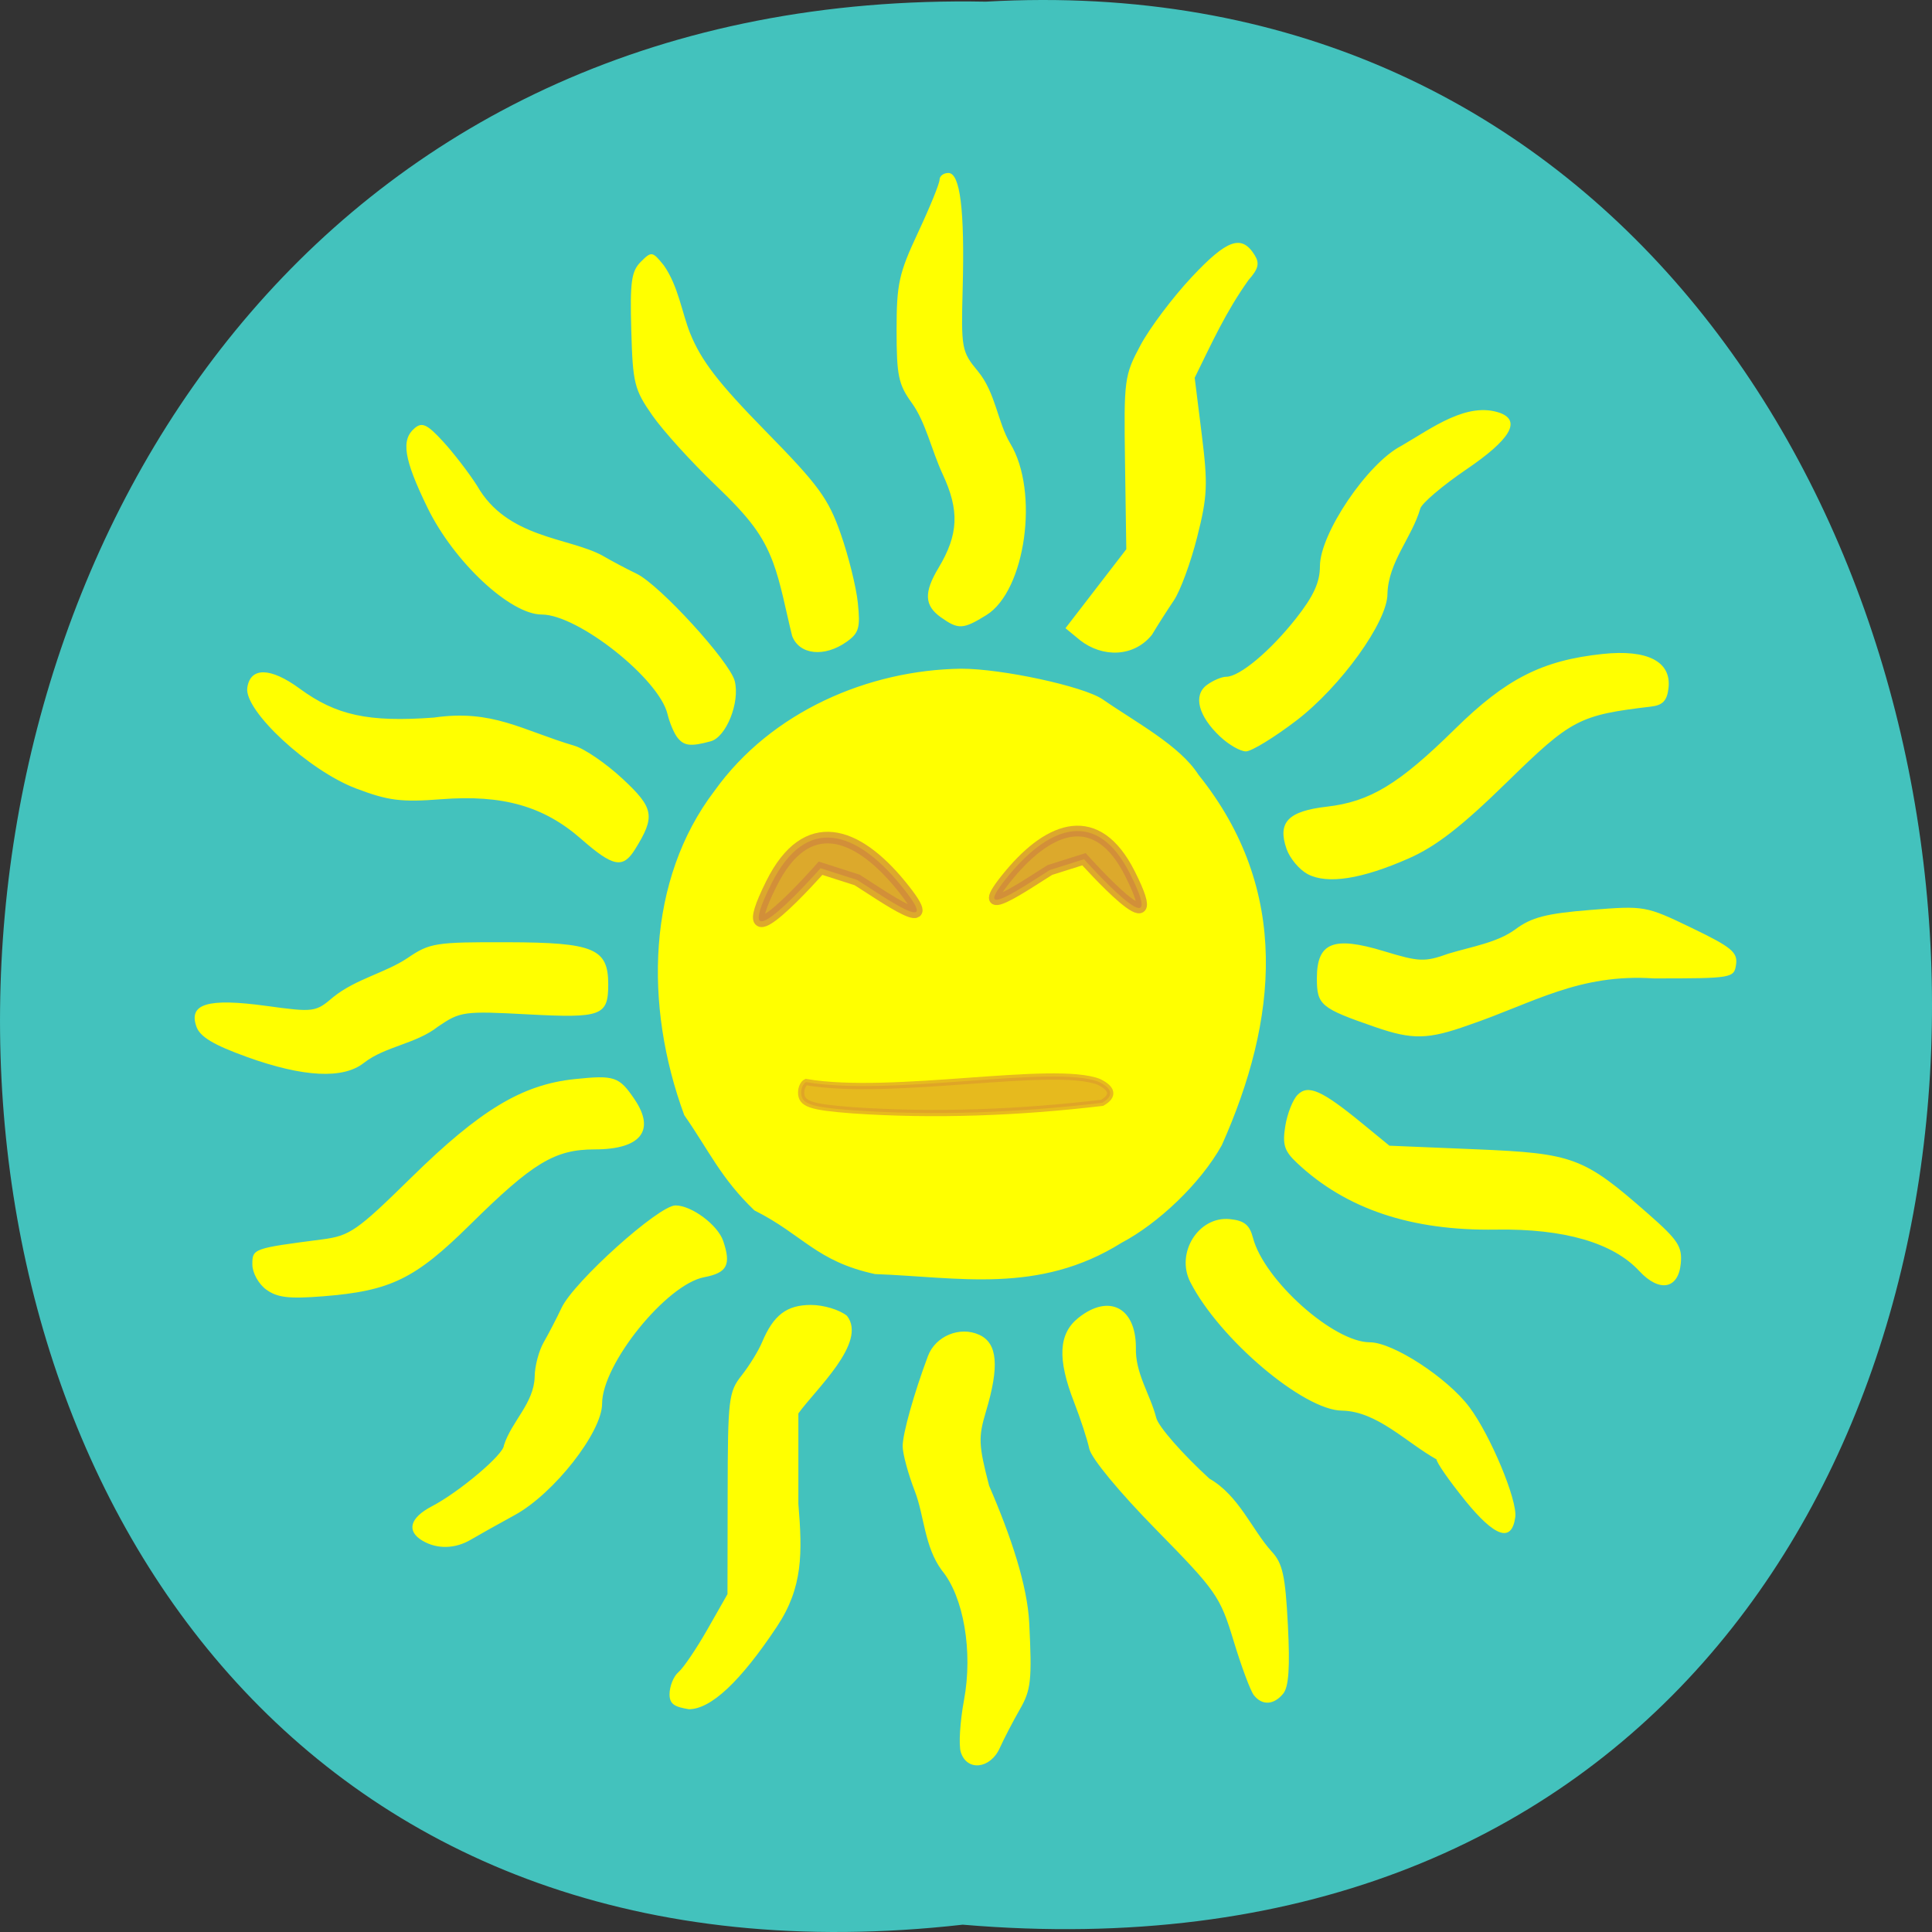<svg xmlns="http://www.w3.org/2000/svg" xmlns:xlink="http://www.w3.org/1999/xlink" viewBox="0 0 256 256"><rect x="0" y="0" width="256" height="256" fill="#333333" stroke="none"/><defs><path d="m 245.46 129.52 l -97.89 -96.9 c -5.556 -5.502 -16.222 -11.873 -23.7 -14.16 l -39.518 -12.08 c -7.479 -2.286 -18.1 0.391 -23.599 5.948 l -13.441 13.578 c -5.5 5.559 -14.502 14.653 -20 20.21 l -13.44 13.579 c -5.5 5.558 -8.07 16.206 -5.706 23.658 l 12.483 39.39 c 2.363 7.456 8.843 18.06 14.399 23.556 l 97.89 96.9 c 5.558 5.502 14.605 5.455 20.1 -0.101 l 36.26 -36.63 c 5.504 -5.559 14.503 -14.651 20 -20.21 l 36.26 -36.629 c 5.502 -5.56 5.455 -14.606 -0.101 -20.11 z m -178.09 -50.74 c -7.198 0 -13.03 -5.835 -13.03 -13.03 0 -7.197 5.835 -13.03 13.03 -13.03 7.197 0 13.03 5.835 13.03 13.03 -0.001 7.198 -5.836 13.03 -13.03 13.03 z" id="0"/><use id="1" xlink:href="#0"/><clipPath id="2"><use xlink:href="#0"/></clipPath><clipPath clip-path="url(#2)"><use xlink:href="#1"/></clipPath><clipPath clip-path="url(#2)"><use xlink:href="#1"/></clipPath></defs><path d="m 127.57 255.03 c -171.78 19.386 -169.4 -258.1 3.059 -254.81 160.39 -9.145 174.86 269.93 -3.059 254.81 z" fill="#43c2bd" color="#000"/><g transform="translate(2.541 1.017)"><path d="m 124.77 231.16 c -0.297 -0.948 -0.104 -4.06 0.427 -6.917 1.196 -6.425 -0.048 -13.69 -2.942 -17.18 -2.303 -3.113 -2.323 -7.219 -3.559 -10.445 -0.894 -2.3 -1.628 -5 -1.63 -6.01 -0.003 -1.645 1.492 -6.976 3.347 -11.932 0.999 -2.669 4.241 -4.01 6.82 -2.816 2.405 1.111 2.667 4.154 0.872 10.149 -1.029 3.436 -0.987 4.419 0.416 9.838 2.96 6.856 5.061 13.232 5.315 18.17 0.379 7.59 0.24 8.884 -1.229 11.443 -0.911 1.587 -2.116 3.904 -2.677 5.151 -1.254 2.783 -4.357 3.109 -5.16 0.543 z m -38.594 -7.654 c 0 -1.078 0.531 -2.406 1.179 -2.952 0.649 -0.546 2.376 -3.094 3.839 -5.664 l 2.66 -4.672 l 0.022 -13.332 c 0.021 -12.587 0.125 -13.462 1.859 -15.659 1.01 -1.28 2.225 -3.254 2.699 -4.386 1.509 -3.603 3.268 -4.946 6.476 -4.946 1.686 0 3.81 0.641 4.777 1.442 2.75 3.516 -4.19 9.776 -6.439 12.935 v 11.984 c 0.534 6.505 0.624 11.05 -2.841 16.26 -4.828 7.267 -8.751 10.949 -11.668 10.949 -1.855 -0.307 -2.551 -0.645 -2.565 -1.959 z m 77.43 0.105 c -0.45 -0.567 -1.66 -3.812 -2.69 -7.211 -1.786 -5.893 -2.264 -6.58 -10.269 -14.736 -4.894 -4.986 -8.587 -9.456 -8.853 -10.714 -0.251 -1.188 -1.161 -3.97 -2.02 -6.184 -2.228 -5.733 -2.056 -9.06 0.578 -11.162 4.04 -3.22 7.61 -1.385 7.619 3.914 -0.111 3.452 1.888 6.174 2.697 9.34 0.283 1.143 3.449 4.764 7.04 8.05 3.917 2.23 5.671 6.83 8.259 9.665 1.447 1.561 1.805 3.188 2.143 9.724 0.29 5.617 0.114 8.204 -0.618 9.1 -1.243 1.518 -2.782 1.605 -3.881 0.219 z m -110.15 -20.464 c -2.174 -1.284 -1.704 -3.041 1.22 -4.567 3.653 -1.907 9.553 -6.897 9.553 -8.08 1.015 -3.178 3.977 -5.573 4.077 -9.08 0.007 -1.385 0.546 -3.446 1.198 -4.579 0.652 -1.133 1.718 -3.19 2.369 -4.571 1.627 -3.453 12.872 -13.561 15.09 -13.561 2.137 0 5.604 2.583 6.326 4.714 1.074 3.167 0.521 4.219 -2.521 4.797 -5 0.952 -13.527 11.508 -13.527 16.754 0 3.777 -6.393 11.933 -11.573 14.763 -2.255 1.232 -4.873 2.699 -5.817 3.258 -2.073 1.23 -4.47 1.287 -6.391 0.152 z m 138.14 -5.35 c -2.083 -2.565 -3.787 -5.01 -3.787 -5.434 -4.058 -2.282 -7.879 -6.366 -12.508 -6.464 -5.082 -0.015 -16.261 -9.481 -20.12 -17.03 -1.975 -3.869 1.094 -8.764 5.234 -8.347 1.92 0.193 2.62 0.759 3.071 2.483 1.467 5.606 10.679 13.839 15.486 13.839 3.056 0 10.294 4.716 13.193 8.594 2.8 3.748 6.388 12.359 6.076 14.585 -0.477 3.402 -2.678 2.666 -6.648 -2.222 z m -158.87 -27.941 c -1.018 -0.752 -1.829 -2.228 -1.829 -3.327 0 -2.101 0.067 -2.125 9.259 -3.319 3.66 -0.475 4.594 -1.124 11.789 -8.187 9.139 -8.971 14.694 -12.32 21.641 -13.05 5.31 -0.554 5.911 -0.351 7.968 2.697 2.786 4.127 0.795 6.616 -5.294 6.616 -5.284 0 -8.187 1.753 -16.501 9.963 -7.316 7.224 -10.535 8.792 -19.512 9.503 -4.5 0.356 -6.074 0.168 -7.52 -0.901 z m 80.69 -2.049 c -7.803 -1.684 -9.546 -5.211 -15.995 -8.44 -4.437 -4.246 -6.01 -7.912 -9.296 -12.625 -5.357 -14.548 -4.962 -31.21 4.02 -42.982 7.506 -10.492 20.379 -15.996 32.659 -16.17 5.382 -0.01 16.202 2.326 18.75 4.048 4.436 3.079 10.22 6.113 12.704 9.996 12.319 15.343 10.462 32.575 3.099 49.09 -2.839 5.113 -8.492 10.413 -13.276 12.929 -11.01 6.894 -21.688 4.542 -32.659 4.153 z m 101.26 -0.402 c -3.481 -3.756 -9.978 -5.635 -18.995 -5.493 -11.208 0.177 -19.866 -2.723 -26.356 -8.827 -1.69 -1.589 -1.955 -2.421 -1.56 -4.888 0.262 -1.635 0.994 -3.498 1.628 -4.141 1.397 -1.416 3.194 -0.621 8.585 3.798 l 3.585 2.939 l 11.456 0.477 c 12.951 0.539 14.274 1.035 22.841 8.556 3.963 3.479 4.526 4.34 4.31 6.593 -0.325 3.392 -2.844 3.844 -5.493 0.986 z m -184.51 -28.375 c -4.389 -1.576 -6.197 -2.66 -6.677 -4 -1.087 -3.043 1.493 -3.818 9.205 -2.766 6.37 0.869 6.575 0.842 8.929 -1.166 2.978 -2.403 6.914 -3.205 9.854 -5.181 2.92 -1.991 3.681 -2.111 13.222 -2.083 11.46 0.033 13.355 0.825 13.355 5.585 0 4.166 -0.882 4.495 -10.655 3.973 -8.48 -0.453 -8.948 -0.39 -11.891 1.616 -2.932 2.312 -6.993 2.605 -9.817 4.802 -2.743 2.187 -8.01 1.924 -15.526 -0.774 z m 149.51 -3.958 c -7.227 -2.496 -7.724 -2.911 -7.724 -6.452 0 -4.758 2.178 -5.64 8.891 -3.598 4.685 1.425 5.397 1.451 8.577 0.313 3.079 -0.926 6.448 -1.454 8.843 -3.217 2.116 -1.583 4.093 -2.093 9.921 -2.561 7.195 -0.577 7.349 -0.55 13.427 2.376 5.262 2.533 6.111 3.229 5.887 4.827 -0.256 1.831 -0.466 1.867 -10.888 1.867 -9.962 -0.661 -15.946 3.253 -24.528 6.181 -5.42 1.931 -7.453 1.974 -12.406 0.263 z m -8.93 -20.258 c -1.11 -0.581 -2.377 -2.088 -2.814 -3.348 -1.221 -3.518 0.194 -5 5.326 -5.593 5.731 -0.658 9.56 -2.977 16.987 -10.289 6.771 -6.665 11.558 -9.099 19.567 -9.948 5.956 -0.631 9.133 1.011 8.734 4.514 -0.189 1.663 -0.759 2.275 -2.285 2.456 -9.564 1.134 -10.58 1.666 -19.09 9.987 -6.04 5.908 -9.414 8.531 -13.03 10.126 -6.242 2.754 -10.784 3.465 -13.401 2.096 z m -96.28 -4.664 c -4.953 -4.346 -10.405 -5.895 -18.531 -5.265 -5.316 0.412 -7.02 0.197 -11.309 -1.429 c -6.271 -2.377 -14.826 -10.297 -14.401 -13.332 c 0.388 -2.772 3.073 -2.737 6.924 0.091 4.852 3.563 9.133 4.489 17.802 3.85 7.772 -1.128 11.63 1.659 18.626 3.736 1.341 0.39 4.21 2.358 6.375 4.374 4.179 3.89 4.371 4.98 1.652 9.351 -1.609 2.587 -2.906 2.337 -7.138 -1.376 z m 84.69 -13.536 c -2.918 -2.742 -3.633 -5.494 -1.784 -6.865 0.811 -0.601 1.968 -1.093 2.572 -1.093 1.767 0 5.834 -3.401 9.245 -7.731 2.326 -2.953 3.168 -4.791 3.168 -6.912 0 -4.319 6.305 -13.648 10.782 -15.952 4.054 -2.338 8.736 -5.937 13.14 -4.343 2.75 1.07 1.264 3.531 -4.495 7.448 -3.18 2.163 -5.937 4.504 -6.128 5.203 -1.128 3.883 -4.239 7.07 -4.351 11.31 0 3.692 -6.193 12.295 -12.09 16.798 -2.932 2.238 -5.931 4.069 -6.663 4.069 -0.732 0 -2.257 -0.869 -3.388 -1.932 z m -71.953 0.077 c -0.44 -0.567 -1.024 -1.957 -1.296 -3.091 -1.128 -4.687 -11.868 -13.187 -16.661 -13.187 c -4.183 0 -11.661 -6.995 -15.15 -14.169 -3.126 -6.433 -3.534 -8.979 -1.685 -10.534 0.979 -0.823 1.652 -0.507 3.734 1.753 1.397 1.517 3.437 4.166 4.532 5.888 3.962 6.953 12.03 6.815 16.556 9.223 1.118 0.661 3.182 1.756 4.587 2.434 3.044 1.468 12.346 11.647 12.996 14.221 0.712 2.816 -1.127 7.421 -3.187 7.981 c -2.664 0.724 -3.542 0.621 -4.428 -0.52 z m 15.215 -13.446 c -0.83 -3.342 -1.47 -6.921 -2.53 -9.757 -1.336 -3.538 -3.082 -5.886 -7.563 -10.169 -3.204 -3.063 -6.992 -7.238 -8.416 -9.277 -2.402 -3.439 -2.606 -4.261 -2.803 -11.301 c -0.18 -6.426 0.014 -7.819 1.263 -9.07 1.418 -1.416 1.536 -1.398 3.049 0.472 1.924 2.742 2.416 6.33 3.485 8.991 1.481 3.658 3.734 6.581 9.991 12.964 7.04 7.179 8.321 8.932 9.959 13.599 1.034 2.946 2.059 7.07 2.276 9.174 0.342 3.301 0.142 3.997 -1.483 5.151 -2.952 2.096 -6.285 1.736 -7.228 -0.78 z m 38.13 0.547 l -1.909 -1.567 c 2.686 -3.488 5.373 -6.977 8.06 -10.465 l -0.169 -11.444 c -0.163 -11.07 -0.096 -11.581 2.057 -15.605 1.225 -2.288 4.283 -6.354 6.796 -9.03 4.683 -4.996 6.604 -5.664 8.325 -2.895 0.679 1.093 0.499 1.826 -0.811 3.297 -3.039 4.278 -4.787 8.19 -7.135 12.955 l 0.934 7.503 c 0.829 6.654 0.76 8.194 -0.607 13.611 -0.848 3.36 -2.237 7.137 -3.089 8.393 -0.851 1.257 -2.157 3.305 -2.902 4.552 -2.406 2.991 -6.571 3.046 -9.55 0.7 z m -18.416 -3.01 c -2.193 -1.557 -2.277 -3.281 -0.317 -6.547 2.659 -4.431 2.798 -7.605 0.546 -12.431 -1.463 -3.149 -2.238 -6.863 -4.068 -9.409 -1.785 -2.453 -2.033 -3.629 -2.033 -9.661 0 -6.143 0.301 -7.511 2.846 -12.947 1.565 -3.343 2.846 -6.485 2.846 -6.982 0 -0.497 0.526 -0.903 1.17 -0.903 1.564 0 2.173 4.904 1.896 15.29 -0.213 7.986 -0.14 8.382 2.02 10.983 2.354 2.847 2.593 6.74 4.289 9.578 3.861 6.354 2.024 19.525 -3.172 22.736 -3.083 1.906 -3.705 1.936 -6.02 0.294 z" fill="#ff0"/><path d="m 110.44 146.1 c -5.634 -0.425 -6.821 -0.835 -6.821 -2.359 0 -0.609 0.285 -1.21 0.652 -1.376 11.367 1.954 32.82 -2.352 38.792 -0.029 1.841 0.89 2 1.894 0.439 2.775 -11.04 1.31 -22.266 1.733 -33.06 0.99 z" opacity="0.7" fill="#dc9d2c" stroke="#dc9d2c" stroke-width="0.832"/><g fill="#cd853f" stroke="#cd853f"><path d="m 136.58 114.26 c -2.956 1.822 -11.172 7.561 -5.326 0.558 5.371 -6.434 11.581 -8.685 15.917 -0.099 5.71 11.307 -6.076 -1.884 -6.076 -1.884 z" opacity="0.7" stroke-width="1.419"/><path d="m 111.03 115.58 c 3.17 1.984 11.979 8.23 5.711 0.607 -5.759 -7 -12.418 -9.454 -17.07 -0.108 -6.122 12.308 6.515 -2.05 6.515 -2.05 z" opacity="0.7" stroke-width="1.533"/></g></g></svg>